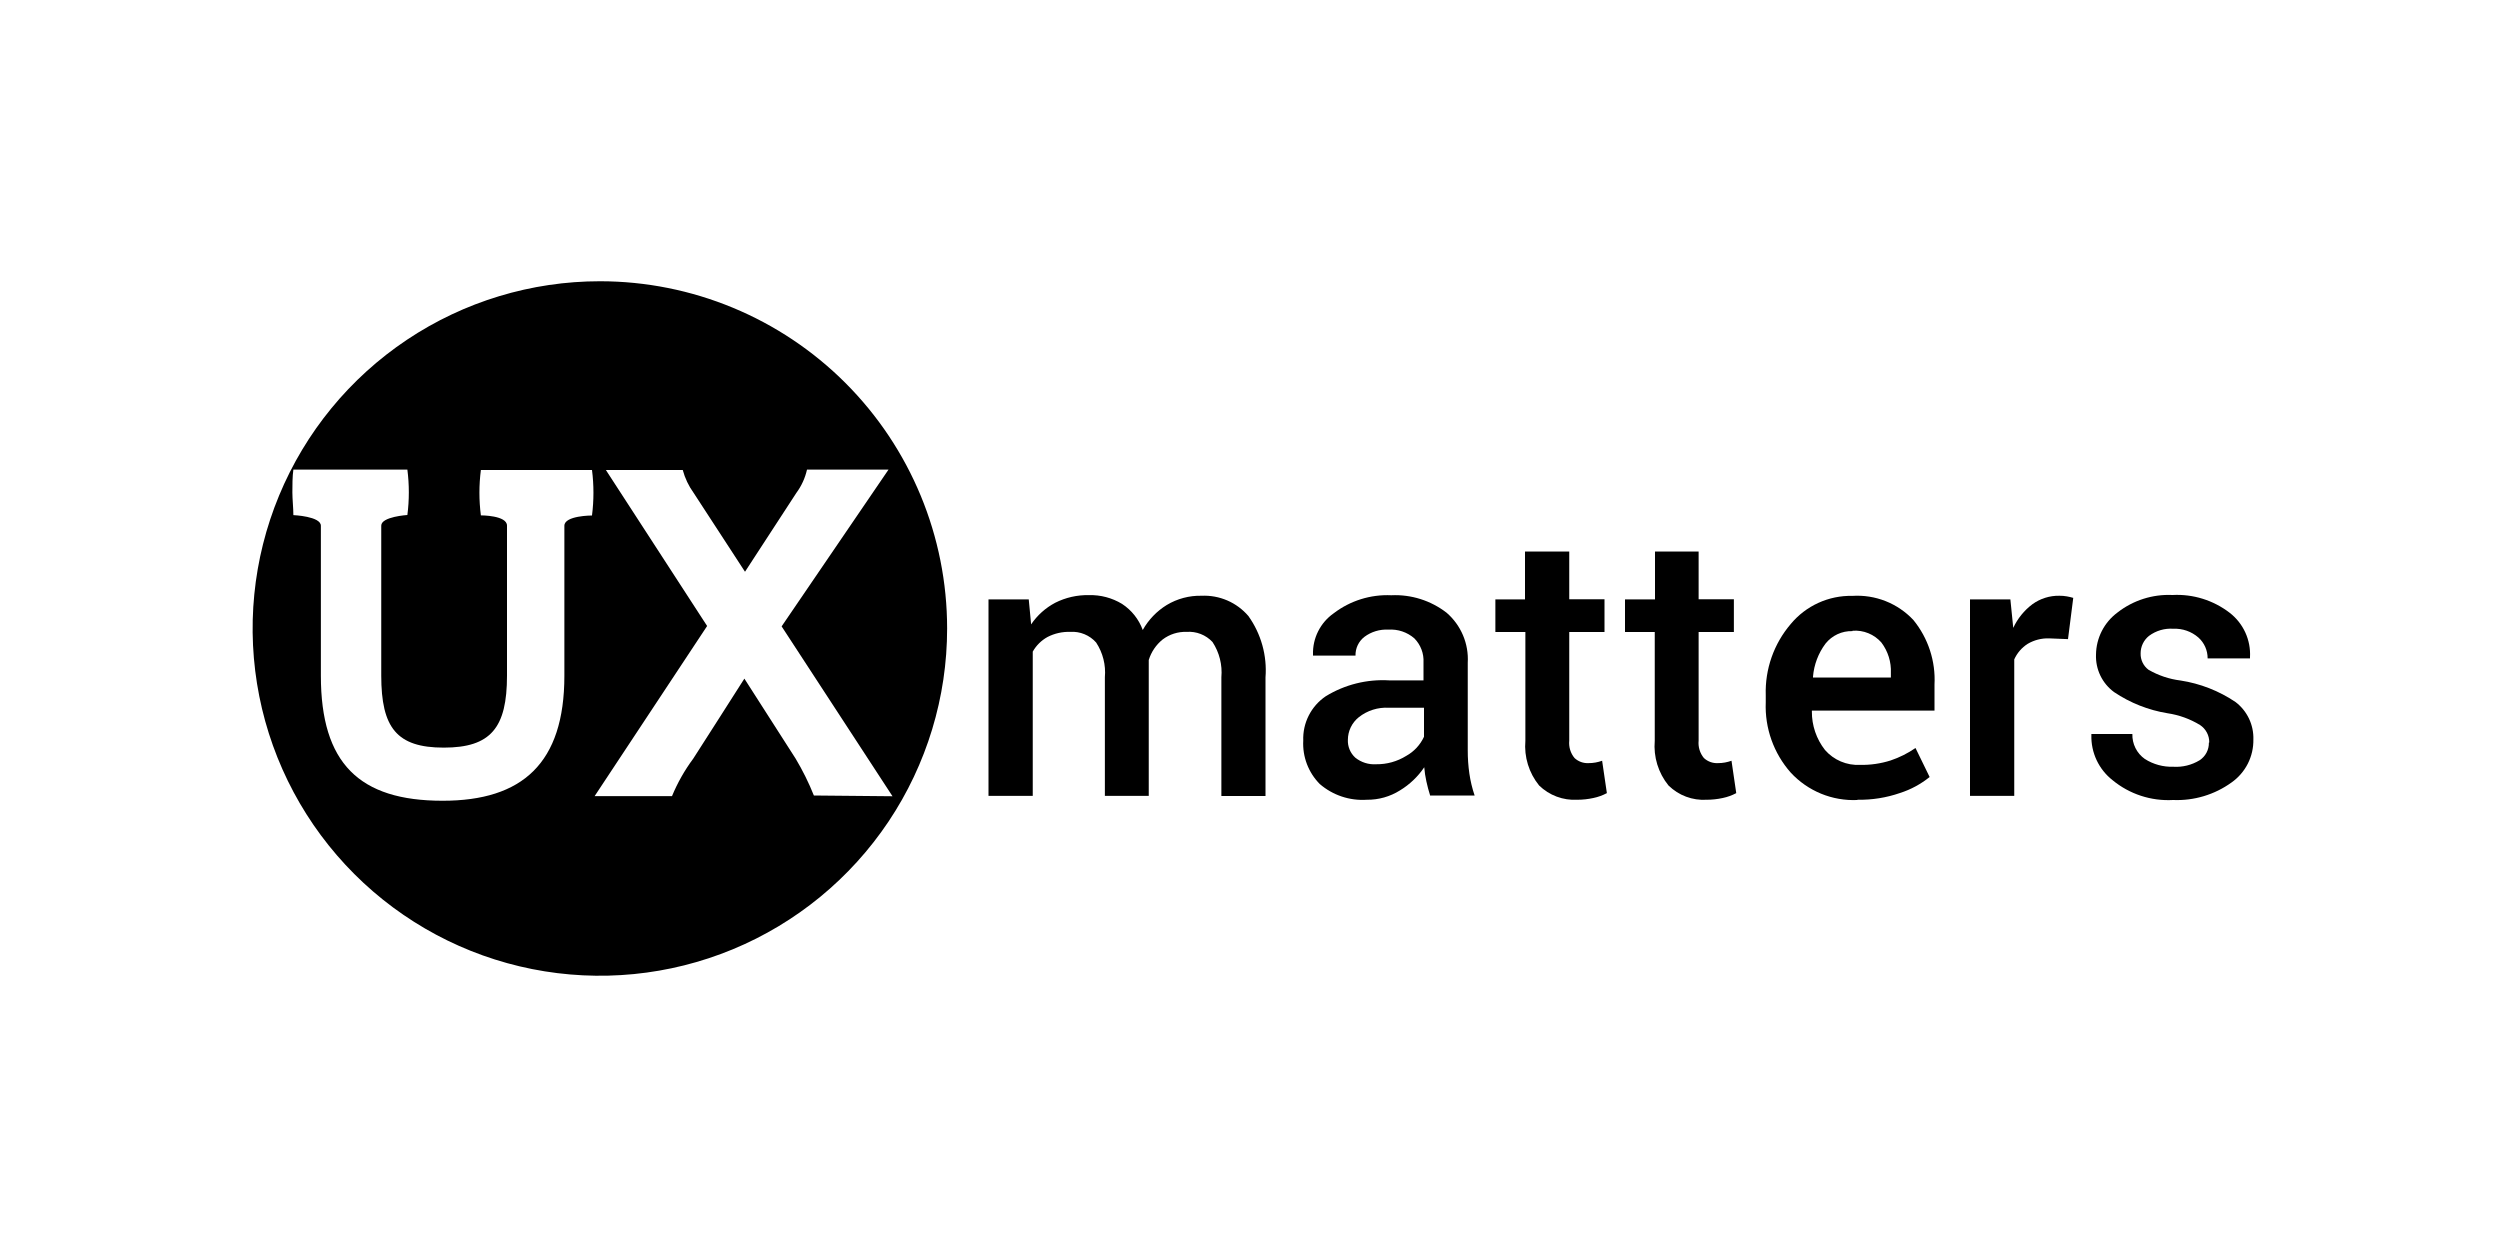 <svg width="200" height="100" viewBox="0 0 200 100" fill="none" xmlns="http://www.w3.org/2000/svg">
<path d="M48 22.5C42.505 22.498 37.133 24.126 32.563 27.177C27.994 30.228 24.432 34.566 22.328 39.642C20.223 44.718 19.672 50.304 20.742 55.694C21.813 61.083 24.458 66.034 28.343 69.92C32.228 73.806 37.178 76.453 42.567 77.525C47.956 78.598 53.542 78.049 58.619 75.946C63.695 73.844 68.035 70.283 71.088 65.715C74.141 61.146 75.77 55.775 75.77 50.28C75.77 42.914 72.844 35.85 67.637 30.64C62.429 25.431 55.366 22.503 48 22.5ZM47.35 41.24C47.35 41.24 45.15 41.24 45.15 42.06V54.06C45.15 61.06 41.79 64.06 35.41 64.06C28.73 64.06 25.67 61.06 25.67 54.06V42.06C25.67 41.3 23.47 41.21 23.47 41.21C23.47 40.67 23.39 39.93 23.39 39.39C23.39 38.85 23.39 38.11 23.47 37.57H32.59C32.745 38.775 32.745 39.995 32.59 41.2C32.59 41.2 30.5 41.33 30.5 42.05V54.05C30.5 58.22 31.74 59.81 35.5 59.81C39.26 59.81 40.56 58.23 40.56 54.05V42.05C40.56 41.22 38.47 41.23 38.47 41.23C38.315 40.025 38.315 38.805 38.47 37.6H47.36C47.514 38.805 47.514 40.025 47.36 41.23L47.35 41.24ZM65.11 63.64C64.702 62.62 64.214 61.633 63.65 60.69L59.55 54.29C59.55 54.29 55.47 60.69 55.46 60.69C54.772 61.616 54.201 62.624 53.76 63.69H47.57L56.57 50.08L48.47 37.6H54.62C54.797 38.258 55.092 38.877 55.49 39.43L59.6 45.74L63.71 39.43C64.12 38.876 64.409 38.242 64.56 37.57H71.08L62.53 50.11L71.4 63.7L65.11 63.64Z" fill="black"/>
<path d="M82.3 47.95L82.49 49.95C82.981 49.223 83.644 48.629 84.42 48.22C85.253 47.8 86.177 47.59 87.11 47.61C88.042 47.584 88.962 47.827 89.76 48.31C90.525 48.809 91.107 49.542 91.42 50.4C91.879 49.58 92.54 48.892 93.34 48.4C94.181 47.894 95.149 47.637 96.13 47.66C96.835 47.628 97.539 47.758 98.187 48.038C98.835 48.319 99.41 48.744 99.87 49.28C100.89 50.708 101.376 52.45 101.24 54.2V63.68H97.71V54.18C97.798 53.187 97.548 52.193 97 51.36C96.737 51.079 96.415 50.86 96.057 50.72C95.699 50.58 95.314 50.522 94.93 50.55C94.239 50.526 93.561 50.742 93.01 51.16C92.485 51.584 92.099 52.155 91.9 52.8C91.9 52.95 91.9 53.07 91.9 53.18C91.9 53.29 91.9 53.39 91.9 53.48V63.67H88.39V54.18C88.477 53.201 88.23 52.221 87.69 51.4C87.433 51.11 87.112 50.882 86.754 50.735C86.395 50.587 86.007 50.524 85.62 50.55C84.988 50.529 84.362 50.671 83.8 50.96C83.306 51.233 82.897 51.638 82.62 52.13V63.67H79.08V47.95H82.3Z" fill="black"/>
<path d="M114.42 63.67C114.293 63.27 114.19 62.883 114.11 62.51C114.027 62.138 113.971 61.76 113.94 61.38C113.435 62.13 112.773 62.761 112 63.23C111.207 63.73 110.287 63.99 109.35 63.98C107.976 64.073 106.622 63.62 105.58 62.72C105.13 62.266 104.781 61.722 104.553 61.124C104.326 60.527 104.226 59.889 104.26 59.25C104.234 58.554 104.385 57.863 104.7 57.242C105.015 56.621 105.483 56.09 106.06 55.7C107.58 54.768 109.35 54.324 111.13 54.43H113.88V53C113.899 52.645 113.845 52.29 113.719 51.958C113.593 51.626 113.399 51.323 113.15 51.07C112.576 50.571 111.828 50.32 111.07 50.37C110.382 50.332 109.702 50.538 109.15 50.95C108.922 51.127 108.74 51.355 108.616 51.615C108.493 51.876 108.433 52.162 108.44 52.45H105.04V52.36C105.021 51.716 105.163 51.077 105.453 50.501C105.743 49.925 106.171 49.429 106.7 49.06C108.016 48.055 109.645 47.545 111.3 47.62C112.896 47.546 114.466 48.042 115.73 49.02C116.299 49.513 116.748 50.13 117.041 50.823C117.334 51.517 117.464 52.268 117.42 53.02V60.02C117.418 60.646 117.461 61.271 117.55 61.89C117.637 62.485 117.777 63.071 117.97 63.64H114.4L114.42 63.67ZM110.09 61.14C110.941 61.152 111.777 60.92 112.5 60.47C113.124 60.124 113.621 59.588 113.92 58.94V56.62H111.11C110.24 56.568 109.382 56.839 108.7 57.38C108.43 57.596 108.212 57.87 108.061 58.182C107.911 58.493 107.832 58.834 107.83 59.18C107.818 59.447 107.864 59.714 107.966 59.961C108.068 60.208 108.223 60.429 108.42 60.61C108.893 60.992 109.493 61.181 110.1 61.14" fill="black"/>
<path d="M125.54 44.12V47.94H128.36V50.56H125.54V59.25C125.515 59.498 125.539 59.748 125.611 59.987C125.683 60.226 125.802 60.448 125.96 60.64C126.11 60.78 126.286 60.888 126.478 60.959C126.671 61.029 126.875 61.06 127.08 61.05C127.271 61.051 127.462 61.035 127.65 61C127.827 60.967 128.001 60.92 128.17 60.86L128.55 63.45C128.21 63.631 127.847 63.762 127.47 63.84C127.046 63.933 126.614 63.98 126.18 63.98C125.62 64.011 125.06 63.926 124.535 63.73C124.01 63.534 123.532 63.231 123.13 62.84C122.313 61.834 121.919 60.551 122.03 59.26V50.56H119.63V47.95H122V44.12H125.52H125.54Z" fill="black"/>
<path d="M135.89 44.12V47.94H138.71V50.56H135.89V59.25C135.865 59.498 135.889 59.748 135.961 59.987C136.033 60.226 136.152 60.448 136.31 60.64C136.46 60.78 136.636 60.888 136.828 60.959C137.021 61.029 137.225 61.06 137.43 61.05C137.621 61.051 137.812 61.035 138 61C138.177 60.967 138.35 60.92 138.52 60.86L138.9 63.45C138.56 63.631 138.197 63.762 137.82 63.84C137.396 63.933 136.964 63.98 136.53 63.98C135.97 64.015 135.409 63.931 134.884 63.734C134.358 63.538 133.88 63.233 133.48 62.84C132.663 61.834 132.269 60.551 132.38 59.26V50.56H130V47.95H132.4V44.12H135.92H135.89Z" fill="black"/>
<path d="M148.59 64C147.596 64.045 146.604 63.872 145.683 63.494C144.763 63.115 143.936 62.541 143.26 61.81C141.894 60.264 141.177 58.251 141.26 56.19V55.61C141.194 53.53 141.908 51.501 143.26 49.92C143.859 49.198 144.614 48.62 145.468 48.231C146.321 47.841 147.252 47.649 148.19 47.67C149.095 47.612 150.002 47.755 150.846 48.088C151.69 48.422 152.449 48.938 153.07 49.6C154.256 51.053 154.859 52.896 154.76 54.77V56.85H144.95V56.92C144.941 58.036 145.311 59.122 146 60C146.346 60.397 146.778 60.711 147.263 60.917C147.748 61.123 148.274 61.217 148.8 61.19C149.627 61.208 150.451 61.089 151.24 60.84C151.95 60.602 152.623 60.265 153.24 59.84L154.37 62.16C153.666 62.73 152.863 63.164 152 63.44C150.907 63.819 149.756 64.001 148.6 63.98L148.59 64ZM148.19 50.49C147.779 50.478 147.37 50.562 146.997 50.736C146.624 50.91 146.296 51.168 146.04 51.49C145.466 52.259 145.119 53.174 145.04 54.13V54.2H151.27V53.84C151.309 52.963 151.04 52.099 150.51 51.4C150.226 51.076 149.87 50.822 149.471 50.659C149.072 50.495 148.64 50.427 148.21 50.46" fill="black"/>
<path d="M165.44 51.13L163.93 51.07C163.326 51.05 162.73 51.203 162.21 51.51C161.74 51.811 161.369 52.242 161.14 52.75V63.67H157.6V47.95H160.83L161.06 50.23C161.407 49.484 161.932 48.834 162.59 48.34C163.217 47.885 163.975 47.646 164.75 47.66C164.951 47.658 165.152 47.675 165.35 47.71C165.522 47.74 165.693 47.78 165.86 47.83L165.44 51.13Z" fill="black"/>
<path d="M176.74 59.4C176.745 59.123 176.68 58.849 176.55 58.605C176.421 58.36 176.232 58.152 176 58C175.205 57.515 174.321 57.196 173.4 57.06C171.872 56.81 170.416 56.233 169.13 55.37C168.661 55.027 168.284 54.574 168.031 54.051C167.778 53.528 167.658 52.95 167.68 52.37C167.687 51.714 167.846 51.068 168.144 50.483C168.443 49.898 168.873 49.391 169.4 49C170.652 48.023 172.213 47.526 173.8 47.6C175.444 47.513 177.065 48.017 178.37 49.02C178.91 49.436 179.341 49.978 179.625 50.598C179.909 51.219 180.038 51.899 180 52.58V52.67H176.61C176.612 52.355 176.547 52.043 176.42 51.755C176.292 51.467 176.105 51.21 175.87 51C175.318 50.518 174.602 50.268 173.87 50.3C173.173 50.25 172.481 50.453 171.92 50.87C171.71 51.038 171.54 51.251 171.424 51.493C171.308 51.736 171.249 52.001 171.25 52.27C171.242 52.523 171.295 52.774 171.404 53.002C171.514 53.23 171.677 53.429 171.88 53.58C172.667 54.036 173.538 54.328 174.44 54.44C176.015 54.682 177.518 55.27 178.84 56.16C179.3 56.51 179.67 56.965 179.919 57.487C180.167 58.008 180.288 58.582 180.27 59.16C180.281 59.833 180.128 60.498 179.823 61.098C179.518 61.697 179.07 62.213 178.52 62.6C177.164 63.577 175.52 64.07 173.85 64C172.091 64.099 170.359 63.532 169 62.41C168.457 61.983 168.022 61.435 167.728 60.81C167.435 60.185 167.292 59.5 167.31 58.81V58.72H170.59C170.577 59.11 170.662 59.497 170.837 59.846C171.012 60.196 171.27 60.496 171.59 60.72C172.267 61.15 173.058 61.366 173.86 61.34C174.6 61.387 175.337 61.205 175.97 60.82C176.203 60.667 176.393 60.458 176.523 60.211C176.652 59.964 176.717 59.688 176.71 59.41" fill="black"/>
</svg>
